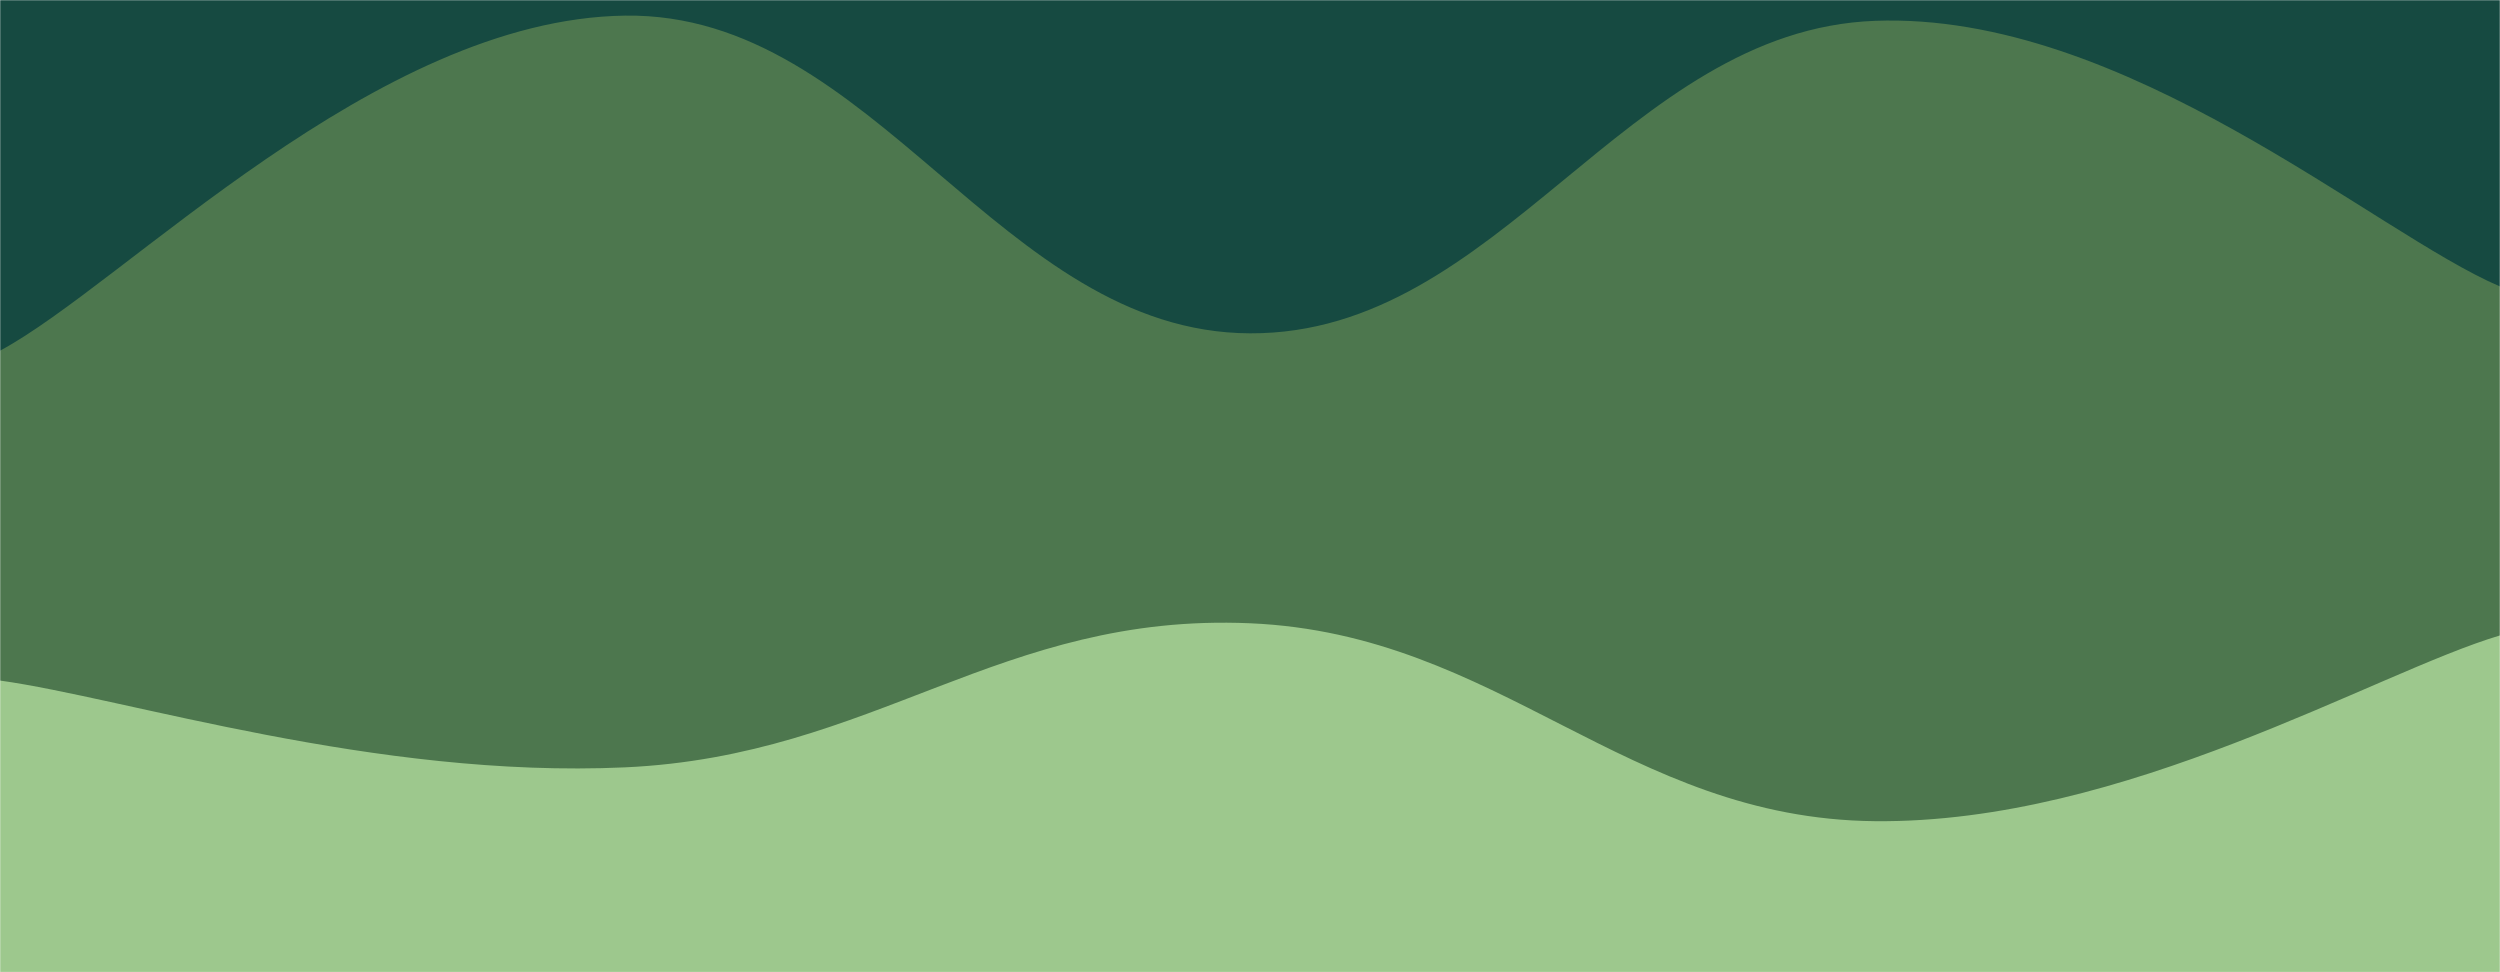 <svg xmlns="http://www.w3.org/2000/svg" version="1.1" xmlns:xlink="http://www.w3.org/1999/xlink" xmlns:svgjs="http://svgjs.com/svgjs" width="1440" height="560" preserveAspectRatio="none" viewBox="0 0 1440 560"><g mask="url(&quot;#SvgjsMask1091&quot;)" fill="none"><rect width="1440" height="560" x="0" y="0" fill="rgba(22, 74, 65, 1)"></rect><path d="M 0,202 C 72,163.4 216,11 360,9 C 504,7 576,191.4 720,192 C 864,192.6 936,17.4 1080,12 C 1224,6.6 1368,134.4 1440,165L1440 560L0 560z" fill="rgba(77, 119, 78, 1)"></path><path d="M 0,392 C 72,402 216,448.6 360,442 C 504,435.4 576,352.8 720,359 C 864,365.2 936,471.6 1080,473 C 1224,474.4 1368,387.4 1440,366L1440 560L0 560z" fill="rgba(157, 200, 141, 1)"></path></g><defs><mask id="SvgjsMask1091"><rect width="1440" height="560" fill="#ffffff"></rect></mask></defs></svg>